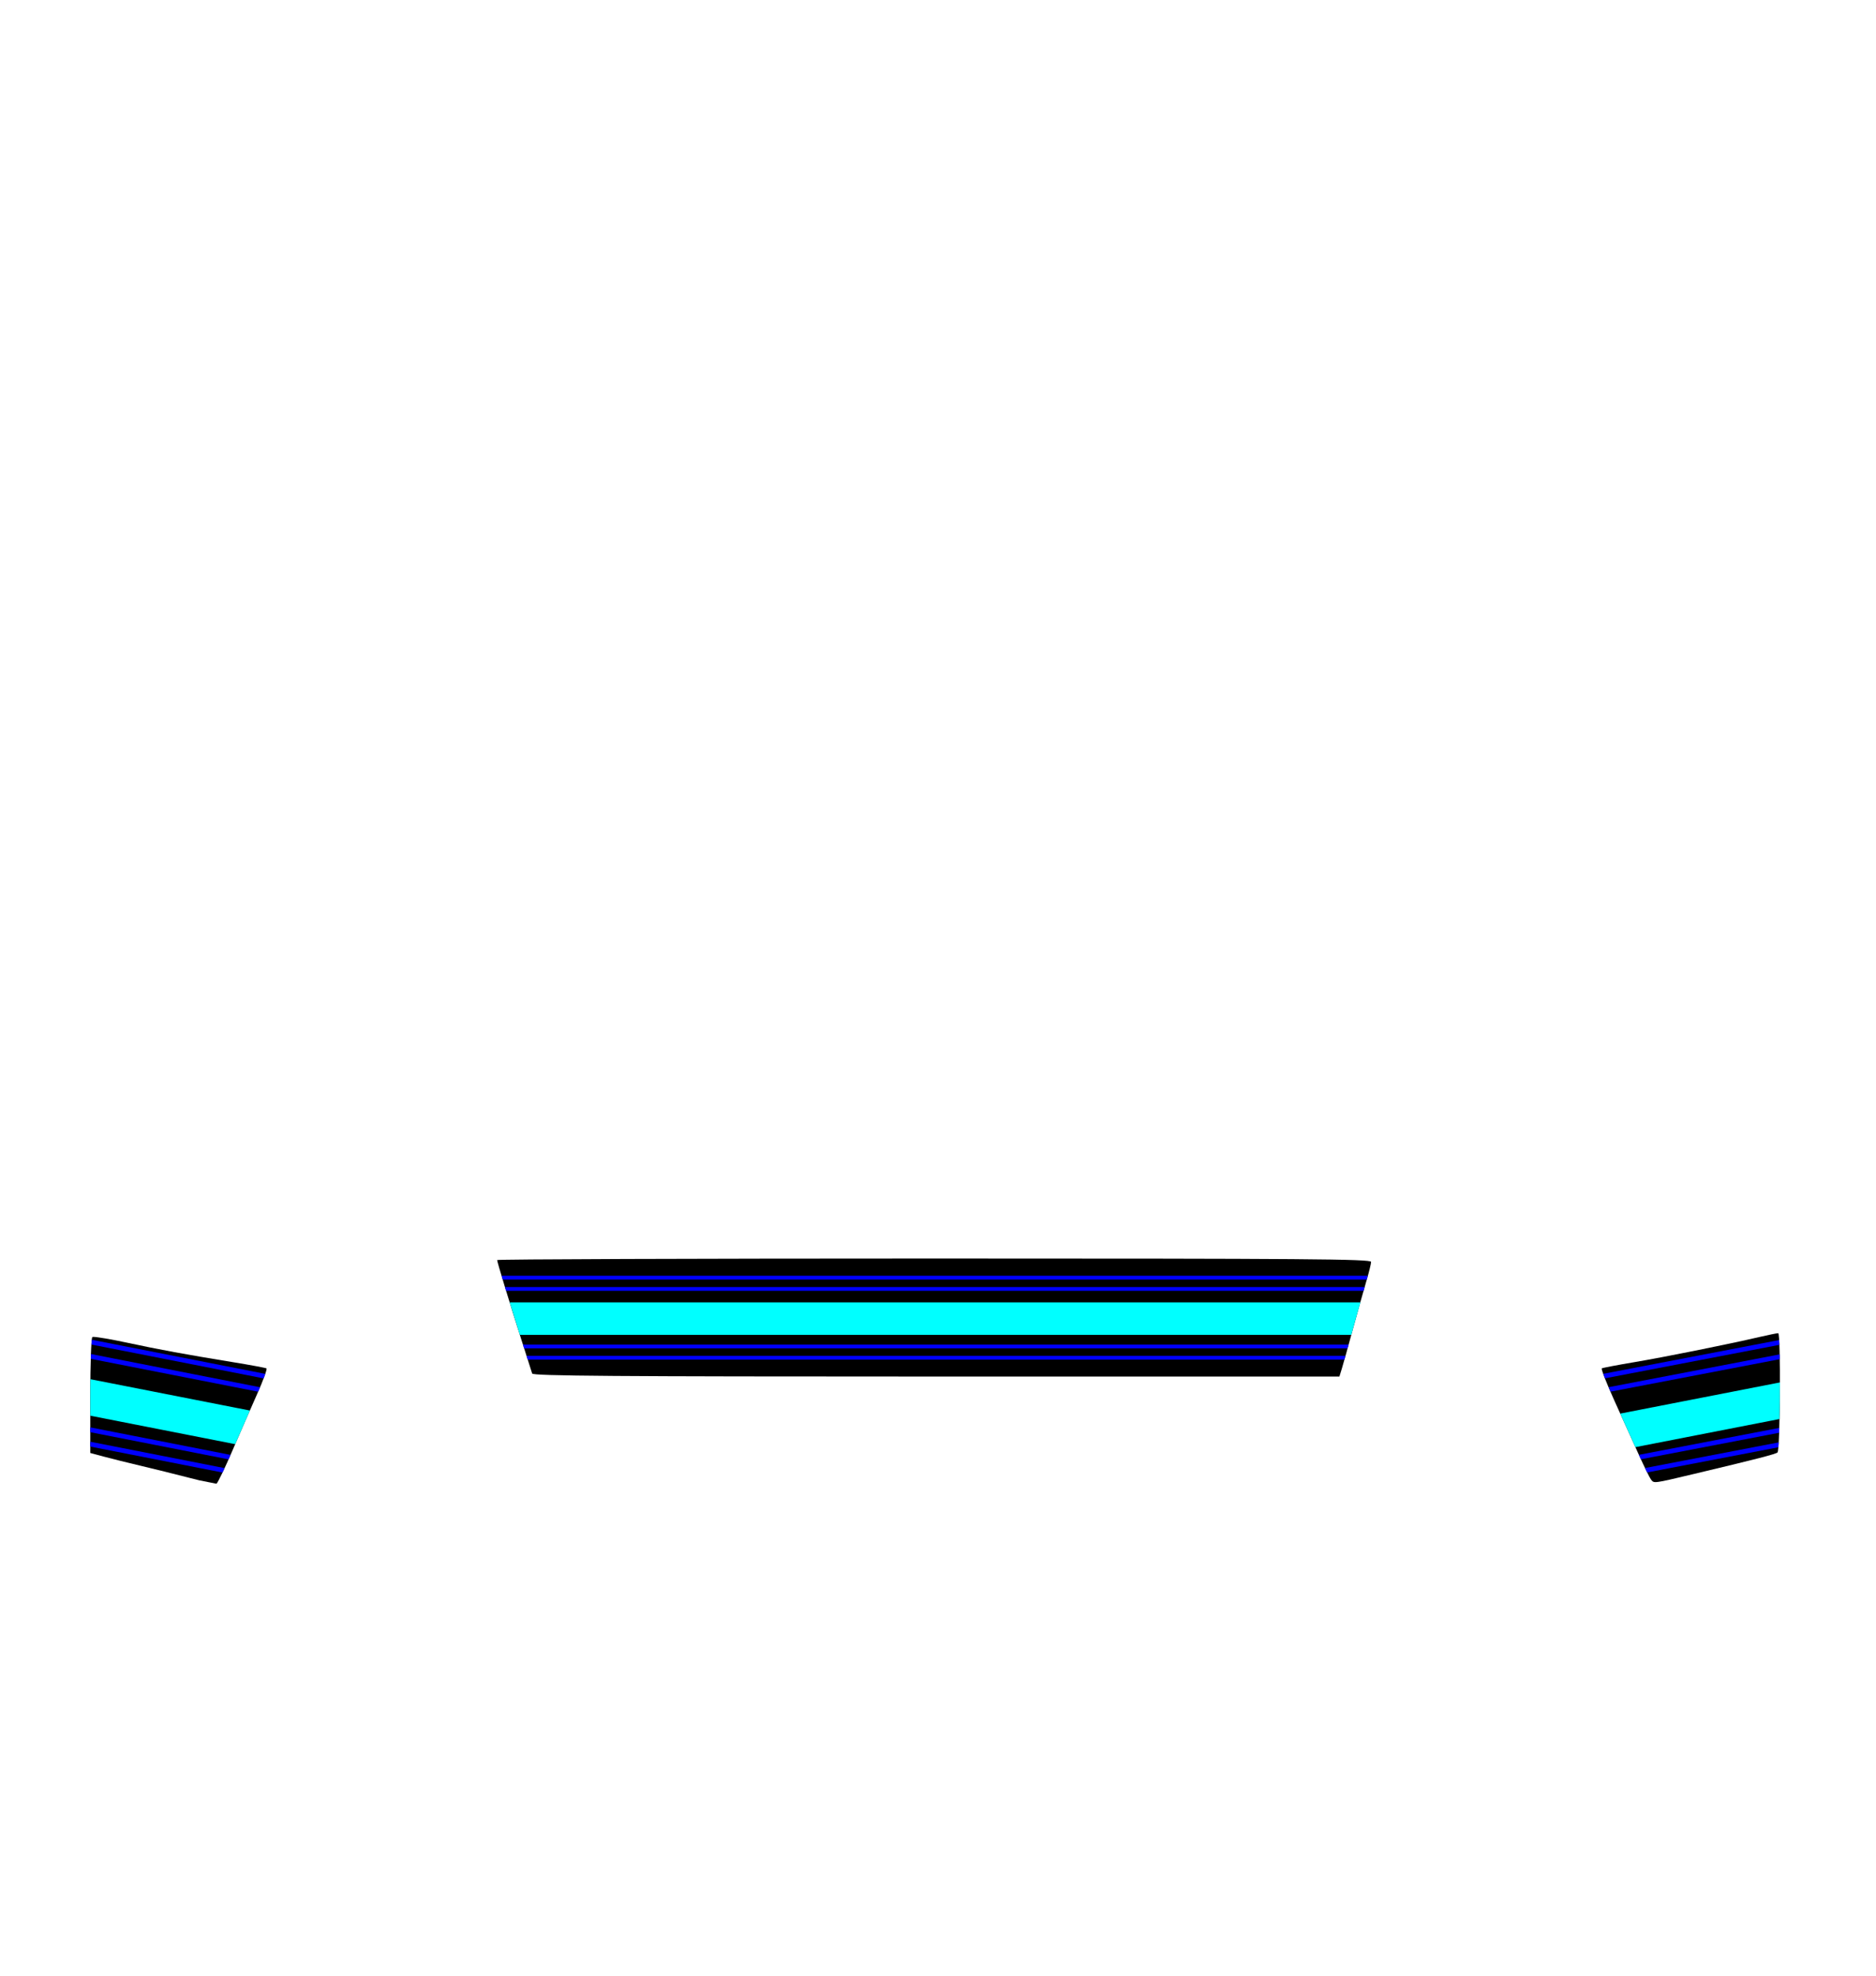 <?xml version="1.0" encoding="UTF-8" standalone="no"?>
<!-- Created with Inkscape (http://www.inkscape.org/) -->

<svg
   version="1.1"
   id="svg2"
   width="551"
   height="580"
   viewBox="0 0 551 580"
   xml:space="preserve"
   xmlns="http://www.w3.org/2000/svg"
   xmlns:svg="http://www.w3.org/2000/svg"><defs
   id="defs9" />
    <g
   id="layer1"><path
     fill="#000"
     d="m 156.303,403.228 c -0.152,-0.486 -1.548,-4.861 -3.102,-9.723 -3.671,-11.484 -7.183,-23.017 -7.183,-23.59 0,-0.249 57.753,-0.452 128.34,-0.452 109.3,0 128.34,0.146 128.34,0.986 0,0.542 -0.602,3.008 -1.339,5.48 -0.736,2.472 -2.509,8.79 -3.94,14.04 -1.431,5.25 -2.921,10.58 -3.312,11.844 l -0.711,2.298 H 274.988 c -94.107,0 -118.465,-0.181 -118.685,-0.884 z"
     id="path253" />
     <path
     id="path2123"
     fill="#0ff"
     d="m 149.709,382.338 c 0.944,3.049 1.888,6.099 2.982,9.539 h 244.193 c 0.229,-0.833 0.303,-1.062 0.533,-1.908 0.778,-2.854 1.384,-4.935 2.143,-7.631 z" />
     <path
     id="path2125"
     fill="#00f"
     d="m 154.645,398.031 c 0.134,0.42 0.24,0.751 0.355,1.111 h 239.852 c 0.078,-0.271 0.219,-0.789 0.311,-1.111 z" />
     <path
     id="path2127"
     fill="#00f"
     d="m 153.592,394.729 c 0.171,0.535 0.192,0.605 0.354,1.111 h 241.83 c 0.113,-0.404 0.189,-0.676 0.311,-1.111 z" />
     <path
     id="path2129"
     fill="#00f"
     d="m 148.301,377.836 c 0.094,0.31 0.249,0.789 0.348,1.111 h 251.863 c 0.088,-0.309 0.234,-0.84 0.312,-1.111 z" />
     <path
     id="path2131"
     fill="#00f"
     d="m 147.344,374.525 c 0.13,0.443 0.164,0.592 0.318,1.111 h 253.777 c 0.116,-0.396 0.196,-0.728 0.303,-1.111 z" />
     </g><g
   id="layer2">
   <path
     id="path250"
     d="m 27.445,392.469 c -0.166,-0.003 -0.274,0.008 -0.316,0.033 -0.337,0.208 -0.613,7.955 -0.613,17.215 l 5e-6,16.836 4.066,1.09 c 2.236,0.6 7.089,1.803 10.783,2.674 3.695,0.871 10.059,2.448 14.143,3.502 1.087,0.281 2.124,0.538 3.09,0.773 l 4.994,0.99 c 0.498,-0.526 2.483,-4.644 4.6,-9.566 2.253,-5.241 5.551,-12.785 7.328,-16.764 1.777,-3.979 3.012,-7.369 2.746,-7.533 -0.266,-0.164 -4.62,-0.975 -9.676,-1.801 -14.669,-2.397 -21.288,-3.614 -31.385,-5.771 -4.554,-0.973 -8.595,-1.66 -9.76,-1.678 z" />
     <path
     id="path2058"
     fill="#0ff"
     d="m 26.551,404.891 c -0.017,1.562 -0.035,3.125 -0.035,4.826 v 5.887 l 42.566,8.359 c 1.423,-3.294 2.878,-6.63 4.305,-9.875 z" />
     <path
     id="path2060"
     fill="#00f"
     d="m 26.516,423.246 v 1.42 l 38.842,7.625 c 0.185,-0.385 0.403,-0.864 0.605,-1.299 z" />
     <path
     id="path2062"
     fill="#00f"
     d="m 26.516,419.029 v 1.418 l 40.615,7.975 c 0.19,-0.426 0.381,-0.86 0.576,-1.307 z" />
     <path
     id="path2064"
     fill="#00f"
     d="m 26.705,397.5 c -0.015,0.414 -0.025,0.955 -0.039,1.41 l 49.148,9.654 c 0.197,-0.45 0.383,-0.882 0.562,-1.309 z" />
     <path
     id="path2066"
     fill="#00f"
     d="m 26.963,393.322 c -0.042,0.355 -0.081,0.822 -0.119,1.398 l 50.582,9.932 c 0.18,-0.476 0.36,-0.949 0.486,-1.324 z" />
     </g><g
   id="layer3">
   <path
     fill="#000"
     d="m 484.911,434.34 c -0.38,-0.486 -1.981,-3.748 -3.557,-7.248 -1.576,-3.5 -4.777,-10.578 -7.112,-15.729 -2.336,-5.151 -4.035,-9.495 -3.778,-9.654 0.258,-0.159 4.606,-0.987 9.661,-1.84 9.046,-1.527 27.193,-5.176 36.637,-7.367 2.649,-0.615 5.131,-1.118 5.515,-1.118 0.786,0 0.592,34.217 -0.199,35.005 -0.492,0.49 -6.177,1.954 -24.414,6.284 -12.218,2.901 -11.829,2.85 -12.754,1.668 z"
     id="path247" />
     <path
     id="path2091"
     fill="#0ff"
     d="m 522.77,405.838 -46.889,9.15 c 1.63,3.6 3.208,7.088 4.455,9.852 l 42.318,-8.26 c 0.074,-3.374 0.113,-7.071 0.115,-10.742 z" />
     <path
     id="path2347"
     fill="#00f"
     d="m 522.422,423.436 -39.262,7.533 c 0.227,0.472 0.436,0.902 0.633,1.297 l 38.529,-7.391 c 0.035,-0.405 0.068,-0.896 0.1,-1.439 z" />
     <path
     id="path2349"
     fill="#00f"
     d="m 522.588,419.188 -41.229,7.908 c 0.075,0.169 0.148,0.329 0.223,0.494 0.126,0.277 0.248,0.54 0.373,0.811 l 40.596,-7.789 c 0.015,-0.421 0.024,-0.971 0.037,-1.424 z" />
     <path
     id="path2351"
     fill="#00f"
     d="m 522.701,397.6 -50.215,9.637 c 0.184,0.426 0.374,0.858 0.576,1.309 l 49.658,-9.531 c -0.007,-0.465 -0.01,-0.98 -0.019,-1.414 z" />
     <path
     id="path2353"
     fill="#00f"
     d="m 522.557,393.398 -51.641,9.91 c 0.129,0.375 0.314,0.848 0.498,1.324 l 51.213,-9.826 c -0.021,-0.537 -0.045,-0.984 -0.07,-1.408 z" />
     </g><g
   id="layer4">
     </g></svg>
